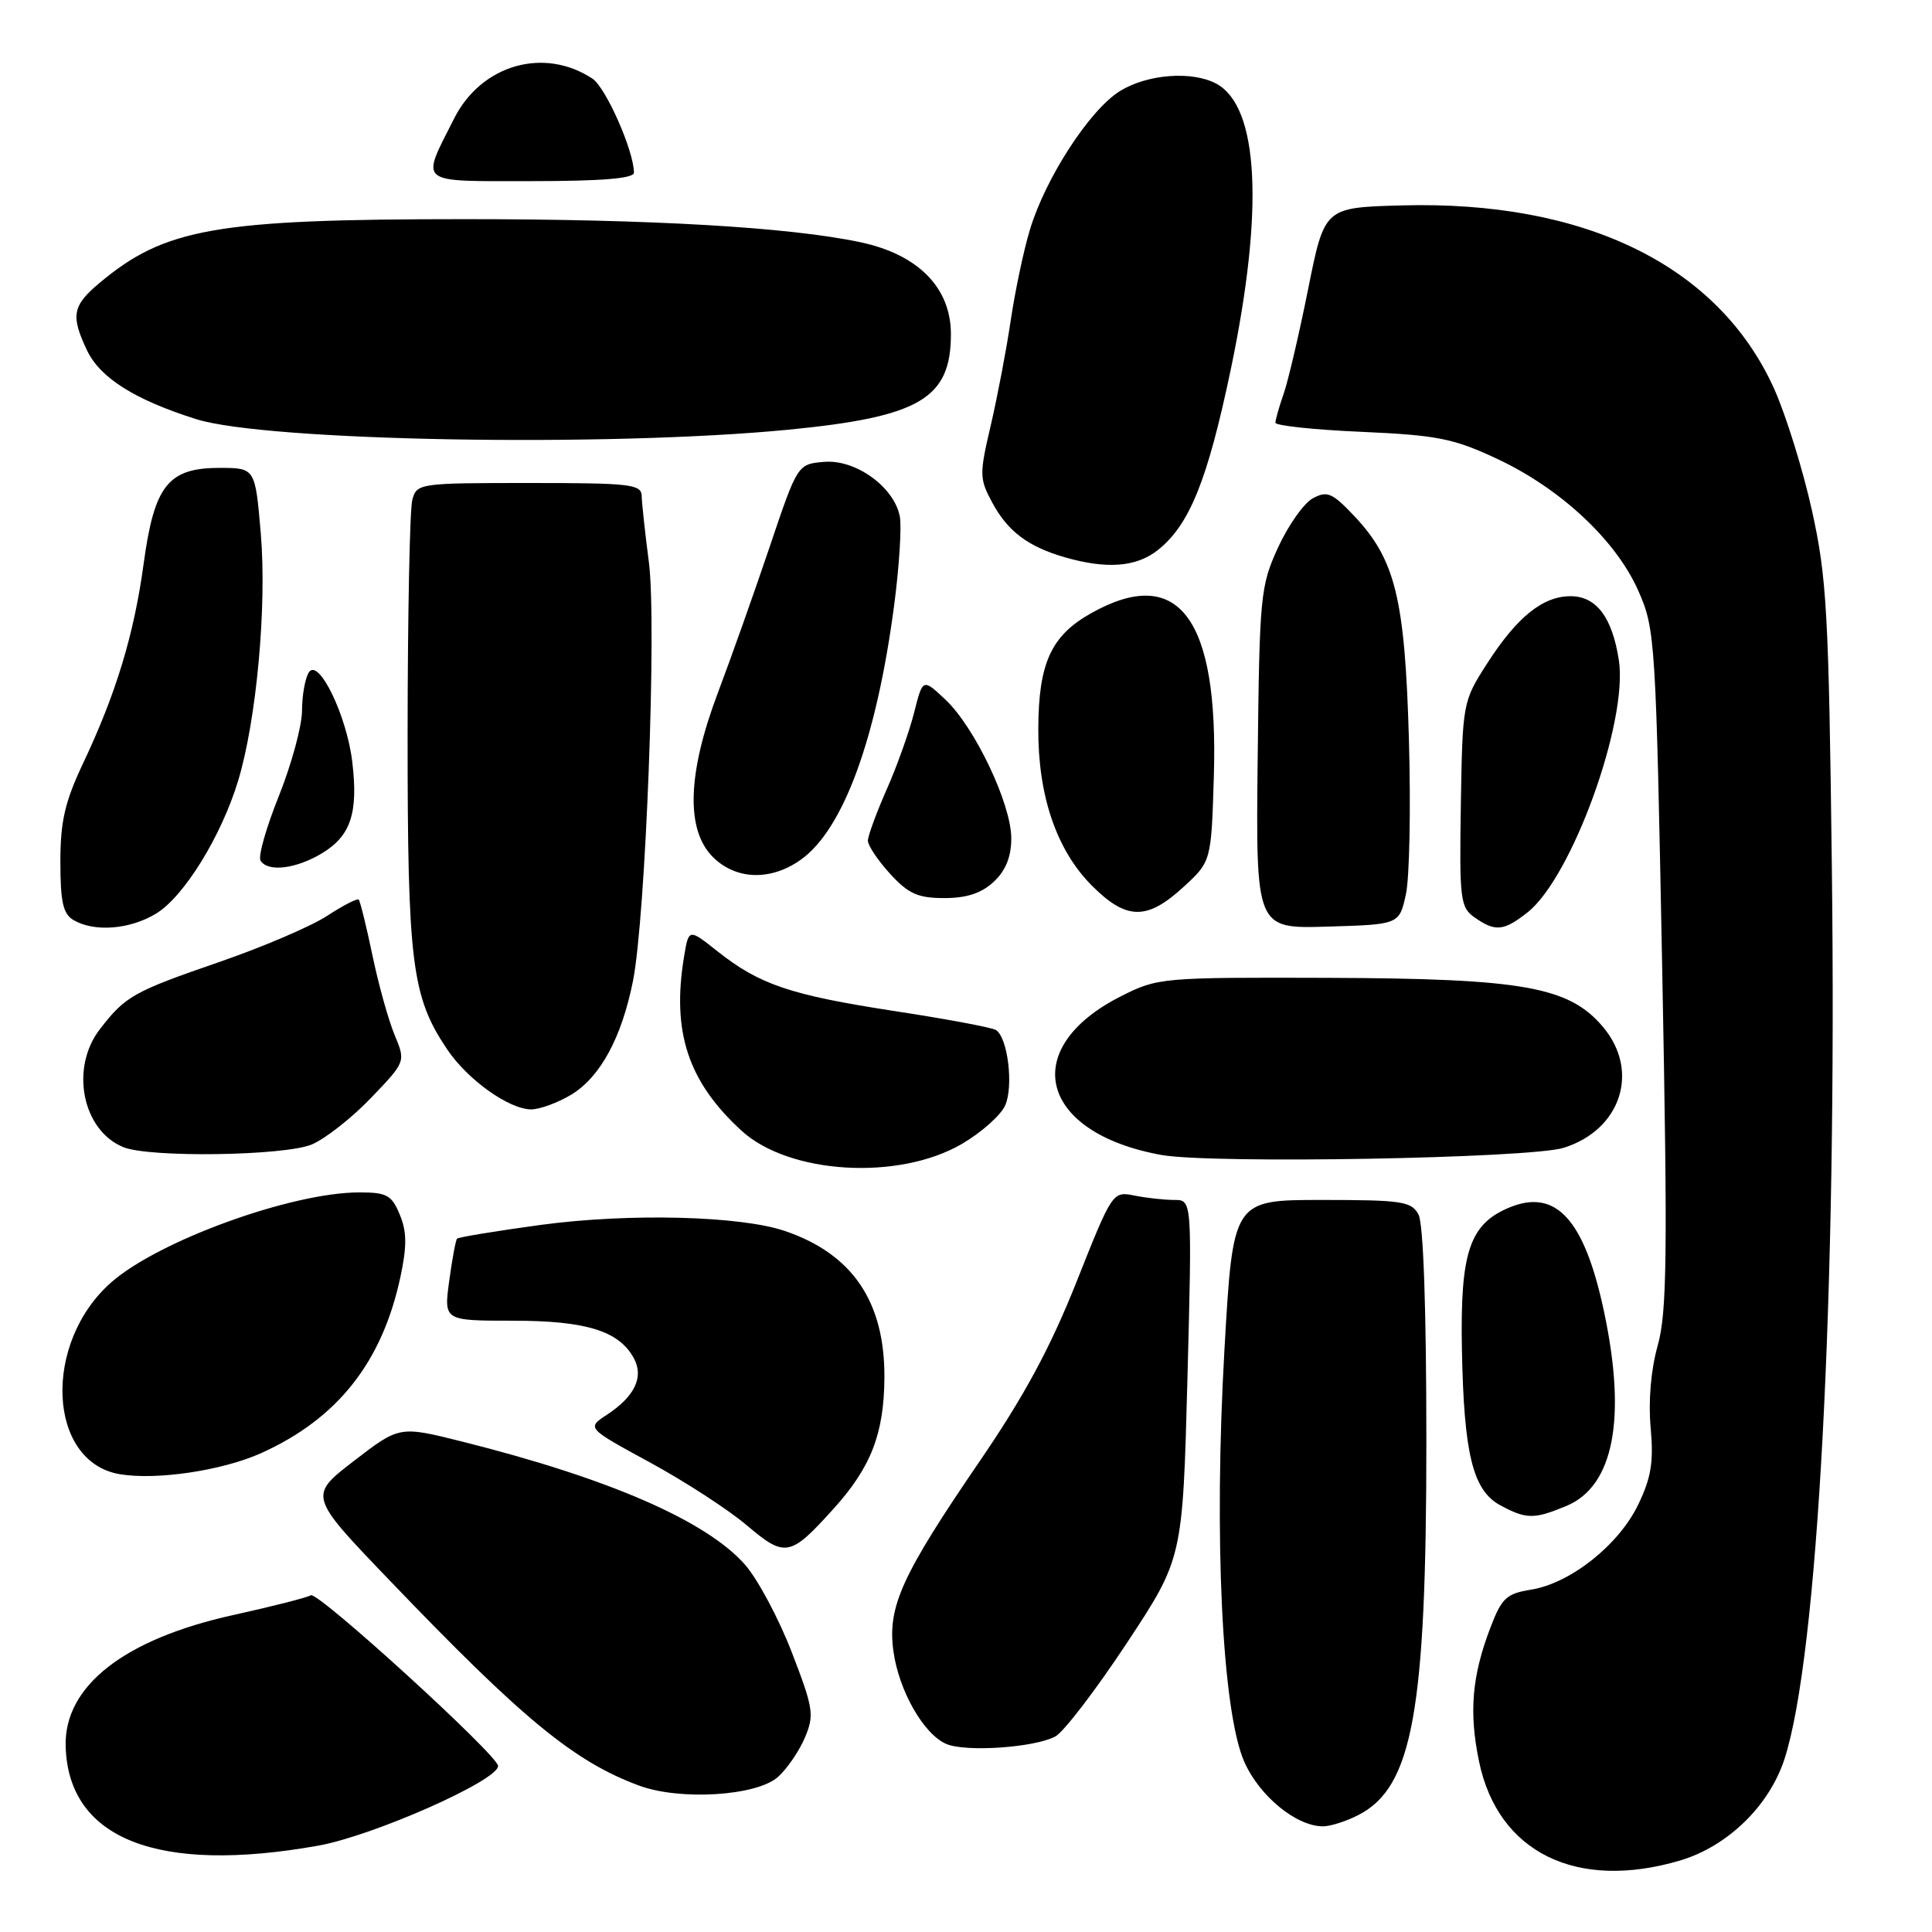 <?xml version="1.0" encoding="UTF-8" standalone="no"?>
<!DOCTYPE svg PUBLIC "-//W3C//DTD SVG 1.1//EN" "http://www.w3.org/Graphics/SVG/1.1/DTD/svg11.dtd" >
<svg xmlns="http://www.w3.org/2000/svg" xmlns:xlink="http://www.w3.org/1999/xlink" version="1.1" viewBox="0 0 256 256">
 <g >
 <path fill="currentColor"
d=" M 222.64 246.52 C 228.91 244.65 234.41 239.31 236.44 233.12 C 240.88 219.54 243.42 171.80 242.73 114.99 C 242.32 81.17 242.06 76.53 240.09 67.63 C 238.89 62.20 236.62 54.92 235.05 51.44 C 227.68 35.19 210.03 26.53 185.65 27.22 C 175.50 27.50 175.50 27.50 173.34 38.28 C 172.15 44.21 170.69 50.46 170.09 52.18 C 169.49 53.90 169.00 55.62 169.00 56.01 C 169.00 56.40 174.13 56.95 180.41 57.22 C 190.46 57.67 192.60 58.09 198.38 60.80 C 206.80 64.74 214.13 71.59 217.09 78.29 C 219.33 83.37 219.41 84.66 220.25 128.31 C 220.98 166.38 220.89 173.89 219.65 178.31 C 218.75 181.51 218.40 185.68 218.72 189.19 C 219.13 193.73 218.80 195.79 217.05 199.41 C 214.46 204.75 208.08 209.80 202.86 210.64 C 199.62 211.16 198.98 211.75 197.49 215.66 C 195.03 222.10 194.63 226.88 195.98 233.40 C 198.48 245.47 208.91 250.59 222.64 246.52 Z  M 42.16 244.56 C 49.45 243.26 66.00 235.93 66.00 234.00 C 66.00 232.61 42.10 210.82 41.19 211.38 C 40.71 211.68 36.08 212.86 30.91 214.00 C 16.44 217.19 8.47 223.43 8.70 231.40 C 9.05 243.69 20.91 248.35 42.16 244.56 Z  M 180.03 240.48 C 187.18 236.79 189.00 226.72 189.00 190.99 C 189.00 173.52 188.61 162.14 187.96 160.93 C 187.03 159.19 185.77 159.00 175.16 159.00 C 163.38 159.00 163.38 159.00 162.25 178.75 C 160.82 203.69 161.93 226.80 164.88 233.46 C 166.89 238.00 171.76 241.99 175.30 242.00 C 176.29 242.00 178.42 241.32 180.03 240.48 Z  M 103.08 235.46 C 104.29 234.38 105.89 232.04 106.65 230.25 C 107.92 227.25 107.79 226.38 104.91 218.92 C 103.19 214.47 100.41 209.26 98.73 207.34 C 93.61 201.52 80.69 195.89 61.21 191.01 C 52.93 188.94 52.93 188.94 46.91 193.57 C 40.88 198.21 40.88 198.21 51.57 209.35 C 69.24 227.79 76.06 233.41 84.68 236.60 C 90.10 238.61 100.25 237.98 103.08 235.46 Z  M 139.84 230.09 C 140.94 229.50 145.19 223.95 149.28 217.76 C 156.71 206.50 156.71 206.50 157.34 182.75 C 157.96 159.00 157.96 159.00 155.61 159.00 C 154.31 159.00 151.94 158.74 150.33 158.42 C 147.43 157.84 147.40 157.88 142.65 169.84 C 139.15 178.63 135.71 185.00 129.78 193.67 C 119.47 208.75 117.58 212.91 118.38 218.78 C 119.10 224.03 122.38 229.78 125.38 231.08 C 127.96 232.19 137.07 231.57 139.84 230.09 Z  M 110.43 199.94 C 115.42 194.42 117.14 189.98 117.19 182.53 C 117.24 172.48 112.96 166.16 104.00 163.11 C 98.08 161.10 83.34 160.73 71.70 162.30 C 65.76 163.11 60.75 163.93 60.56 164.13 C 60.38 164.34 59.91 166.86 59.52 169.75 C 58.81 175.00 58.81 175.00 67.96 175.00 C 77.70 175.00 82.05 176.36 84.01 180.01 C 85.33 182.49 84.09 185.05 80.41 187.47 C 77.74 189.22 77.74 189.22 86.12 193.78 C 90.73 196.29 96.50 200.03 98.94 202.10 C 104.04 206.42 104.69 206.30 110.43 199.94 Z  M 207.57 199.54 C 213.82 196.92 215.55 187.98 212.55 173.84 C 209.96 161.60 206.19 157.44 200.00 160.00 C 194.72 162.19 193.47 165.92 193.71 178.75 C 193.97 192.67 195.15 197.47 198.78 199.45 C 202.24 201.32 203.28 201.33 207.57 199.54 Z  M 34.62 192.54 C 44.74 187.97 50.64 180.50 53.06 169.19 C 53.93 165.12 53.91 163.19 52.97 160.94 C 51.90 158.35 51.26 158.00 47.61 158.00 C 38.65 158.00 21.06 164.38 14.76 169.90 C 5.60 177.94 6.29 193.71 15.87 195.34 C 20.75 196.16 29.47 194.86 34.62 192.54 Z  M 127.48 151.56 C 130.03 150.07 132.59 147.79 133.18 146.50 C 134.33 143.97 133.54 137.45 131.96 136.48 C 131.43 136.15 125.39 135.02 118.53 133.97 C 104.73 131.85 100.64 130.47 95.04 126.03 C 91.26 123.03 91.26 123.03 90.64 126.77 C 88.99 136.74 91.17 143.33 98.25 149.82 C 104.56 155.61 119.10 156.47 127.48 151.56 Z  M 207.20 152.09 C 214.79 149.71 217.33 141.92 212.41 136.08 C 207.92 130.75 201.85 129.66 176.00 129.57 C 153.91 129.50 153.41 129.55 148.55 132.00 C 134.86 138.92 137.71 150.12 153.90 153.04 C 160.57 154.24 202.74 153.49 207.20 152.09 Z  M 41.31 151.65 C 43.09 150.90 46.62 148.13 49.16 145.48 C 53.76 140.68 53.76 140.68 52.29 137.14 C 51.48 135.20 50.15 130.45 49.35 126.58 C 48.54 122.71 47.72 119.39 47.53 119.20 C 47.34 119.01 45.45 119.98 43.34 121.36 C 41.23 122.74 34.78 125.50 29.00 127.49 C 17.69 131.39 16.61 131.99 13.23 136.38 C 9.25 141.53 10.91 149.81 16.36 152.01 C 19.86 153.42 37.67 153.16 41.31 151.65 Z  M 75.71 145.04 C 79.55 142.70 82.37 137.49 83.87 130.00 C 85.56 121.51 87.04 82.60 85.98 74.50 C 85.48 70.65 85.05 66.71 85.03 65.75 C 85.00 64.16 83.61 64.00 70.12 64.00 C 55.53 64.00 55.22 64.04 54.63 66.25 C 54.30 67.49 54.02 81.36 54.01 97.07 C 54.00 127.69 54.55 132.06 59.26 139.06 C 61.98 143.09 67.46 147.00 70.40 147.00 C 71.55 146.99 73.94 146.11 75.71 145.04 Z  M 20.71 121.04 C 24.38 118.80 29.32 110.80 31.54 103.50 C 33.98 95.48 35.37 80.40 34.56 70.75 C 33.82 62.00 33.82 62.00 29.08 62.00 C 22.28 62.00 20.44 64.32 19.03 74.72 C 17.76 84.06 15.38 91.90 11.02 101.12 C 8.60 106.24 8.00 108.82 8.00 114.20 C 8.00 119.53 8.36 121.11 9.75 121.92 C 12.53 123.54 17.23 123.16 20.71 121.04 Z  M 186.29 118.50 C 186.77 116.30 186.95 107.08 186.69 98.00 C 186.16 79.34 184.90 74.16 179.46 68.39 C 176.54 65.30 175.86 65.00 173.97 66.02 C 172.78 66.65 170.71 69.59 169.35 72.54 C 167.01 77.66 166.89 78.90 166.65 100.48 C 166.40 123.07 166.40 123.07 175.91 122.78 C 185.41 122.50 185.41 122.50 186.29 118.50 Z  M 202.40 120.90 C 208.27 116.28 215.74 95.66 214.51 87.50 C 213.64 81.81 211.53 79.00 208.11 79.00 C 204.42 79.00 201.00 81.76 197.01 87.98 C 193.83 92.94 193.79 93.16 193.57 106.57 C 193.37 119.23 193.49 120.23 195.40 121.57 C 198.14 123.49 199.25 123.38 202.40 120.90 Z  M 156.76 117.58 C 160.50 114.16 160.50 114.16 160.84 102.86 C 161.49 81.80 156.12 74.72 144.50 81.30 C 139.27 84.26 137.62 87.89 137.58 96.50 C 137.53 105.44 140.00 112.67 144.70 117.37 C 149.25 121.92 151.97 121.97 156.76 117.58 Z  M 131.69 116.83 C 133.27 115.34 134.00 113.52 134.00 111.08 C 134.00 106.53 129.16 96.35 125.26 92.69 C 122.27 89.88 122.27 89.88 121.12 94.45 C 120.48 96.96 118.85 101.55 117.48 104.63 C 116.12 107.72 115.00 110.77 115.00 111.40 C 115.00 112.04 116.32 114.00 117.94 115.78 C 120.37 118.44 121.63 119.00 125.13 119.00 C 128.11 119.00 130.06 118.35 131.69 116.83 Z  M 106.12 113.91 C 111.74 109.91 116.15 97.89 118.48 80.20 C 119.15 75.09 119.49 69.79 119.23 68.44 C 118.49 64.53 113.37 60.84 109.20 61.20 C 105.68 61.50 105.68 61.50 101.97 72.50 C 99.93 78.55 96.85 87.23 95.13 91.78 C 91.08 102.49 90.85 109.94 94.45 113.55 C 97.52 116.61 102.13 116.75 106.12 113.91 Z  M 42.72 113.03 C 46.48 110.74 47.48 107.70 46.68 100.98 C 45.96 94.83 42.20 87.08 40.92 89.10 C 40.43 89.87 40.02 92.15 40.02 94.17 C 40.01 96.20 38.63 101.27 36.96 105.45 C 35.28 109.63 34.18 113.49 34.52 114.03 C 35.49 115.60 39.25 115.14 42.72 113.03 Z  M 153.39 72.91 C 157.62 69.58 160.02 63.62 163.12 48.78 C 167.51 27.69 166.80 14.10 161.15 11.08 C 157.95 9.37 152.03 9.82 148.41 12.06 C 144.40 14.53 138.50 23.63 136.45 30.50 C 135.62 33.25 134.49 38.65 133.92 42.50 C 133.35 46.35 132.16 52.59 131.28 56.37 C 129.76 62.85 129.77 63.43 131.48 66.60 C 133.54 70.42 136.23 72.44 141.12 73.85 C 146.66 75.44 150.55 75.14 153.39 72.91 Z  M 104.44 56.94 C 121.89 55.24 126.00 52.82 126.00 44.27 C 126.00 38.14 121.68 33.74 114.07 32.11 C 104.74 30.11 86.33 29.03 61.50 29.04 C 28.56 29.04 21.83 30.23 13.13 37.54 C 9.59 40.52 9.35 41.84 11.54 46.44 C 13.26 50.07 17.88 52.98 26.00 55.54 C 35.29 58.47 80.42 59.27 104.44 56.94 Z  M 84.00 22.88 C 84.00 20.02 80.29 11.61 78.50 10.42 C 72.07 6.18 63.77 8.57 60.17 15.71 C 55.73 24.51 55.10 24.00 70.43 24.00 C 79.75 24.00 84.00 23.65 84.00 22.88 Z "/>
</g>
</svg>